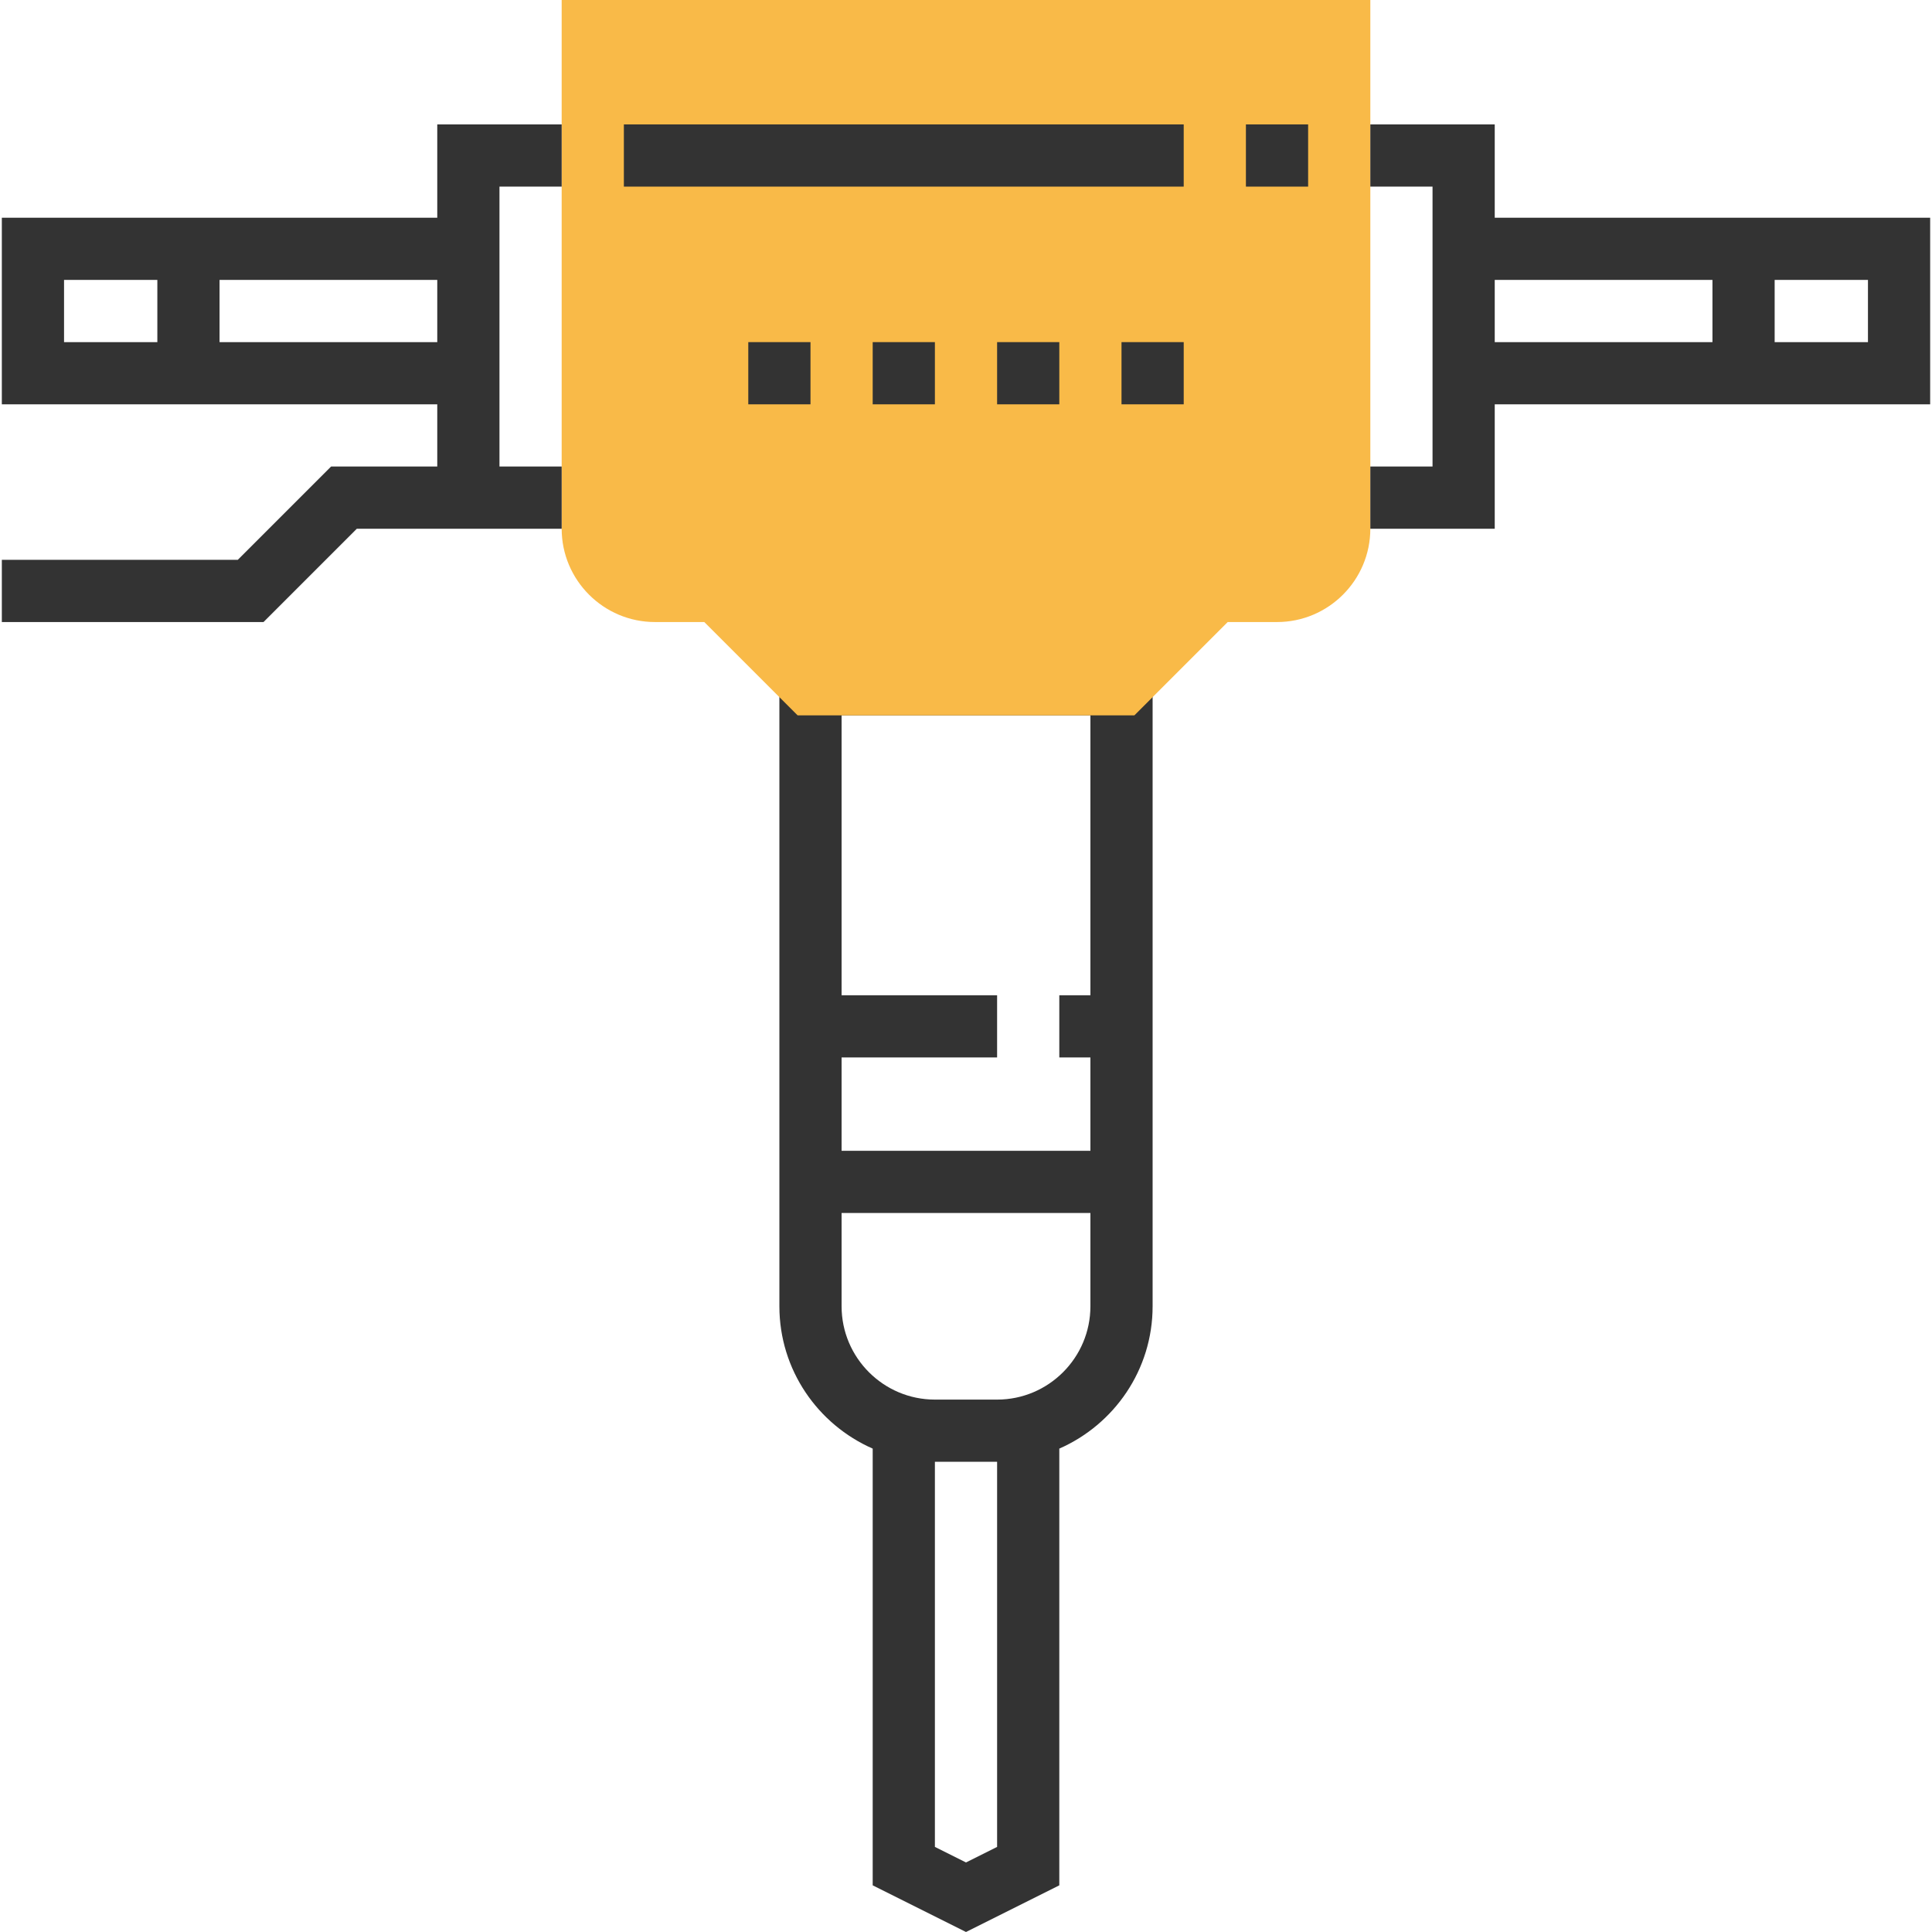 <?xml version="1.0" encoding="iso-8859-1"?>
<!-- Generator: Adobe Illustrator 19.0.0, SVG Export Plug-In . SVG Version: 6.00 Build 0)  -->
<svg xmlns="http://www.w3.org/2000/svg" xmlns:xlink="http://www.w3.org/1999/xlink" version="1.1" id="Layer_1" x="0px" y="0px" viewBox="0 0 496.944 496.944" style="enable-background:new 0 0 496.944 496.944;" xml:space="preserve">
<path style="fill:#333333;" d="M200.472,296v16v24c0,16.36,9.896,30.416,24,36.608v112.336l24,12l24-12V372.608  c14.104-6.192,24-20.248,24-36.608v-24v-16V168h-96V296z M256.472,475.056l-8,4l-8-4V376h16V475.056z M280.472,336  c0,13.232-10.768,24-24,24h-16c-13.232,0-24-10.768-24-24v-24h64V336z M280.472,184v72h-8v16h8v24h-64v-24h40v-16h-40v-72H280.472z"/>
<path style="fill:#F9BA48;" d="M291.784,184H205.16l-24-24h-12.688c-13.232,0-24-10.768-24-24V0h208v136c0,13.232-10.768,24-24,24  h-12.688L291.784,184z"/>
<g>
	<path style="fill:#333333;" d="M112.472,56h-112v48h112v16H85.16l-24,24H0.472v16h67.312l24-24h20.688h8h24v-16h-16v-16V56v-8h16   V32h-32V56z M16.472,72h24v16h-24V72z M56.472,88V72h56v16H56.472z"/>
	<rect x="160.472" y="32" style="fill:#333333;" width="144" height="16"/>
	<rect x="320.472" y="32" style="fill:#333333;" width="16" height="16"/>
	<path style="fill:#333333;" d="M496.472,56h-112V32h-32v16h16v8v48v16h-16v16h32v-32h112V56z M384.472,72h56v16h-56V72z    M480.472,88h-24V72h24V88z"/>
	<rect x="192.472" y="88" style="fill:#333333;" width="16" height="16"/>
	<rect x="224.472" y="88" style="fill:#333333;" width="16" height="16"/>
	<rect x="256.472" y="88" style="fill:#333333;" width="16" height="16"/>
	<rect x="288.472" y="88" style="fill:#333333;" width="16" height="16"/>
</g>
<g>
</g>
<g>
</g>
<g>
</g>
<g>
</g>
<g>
</g>
<g>
</g>
<g>
</g>
<g>
</g>
<g>
</g>
<g>
</g>
<g>
</g>
<g>
</g>
<g>
</g>
<g>
</g>
<g>
</g>
</svg>
